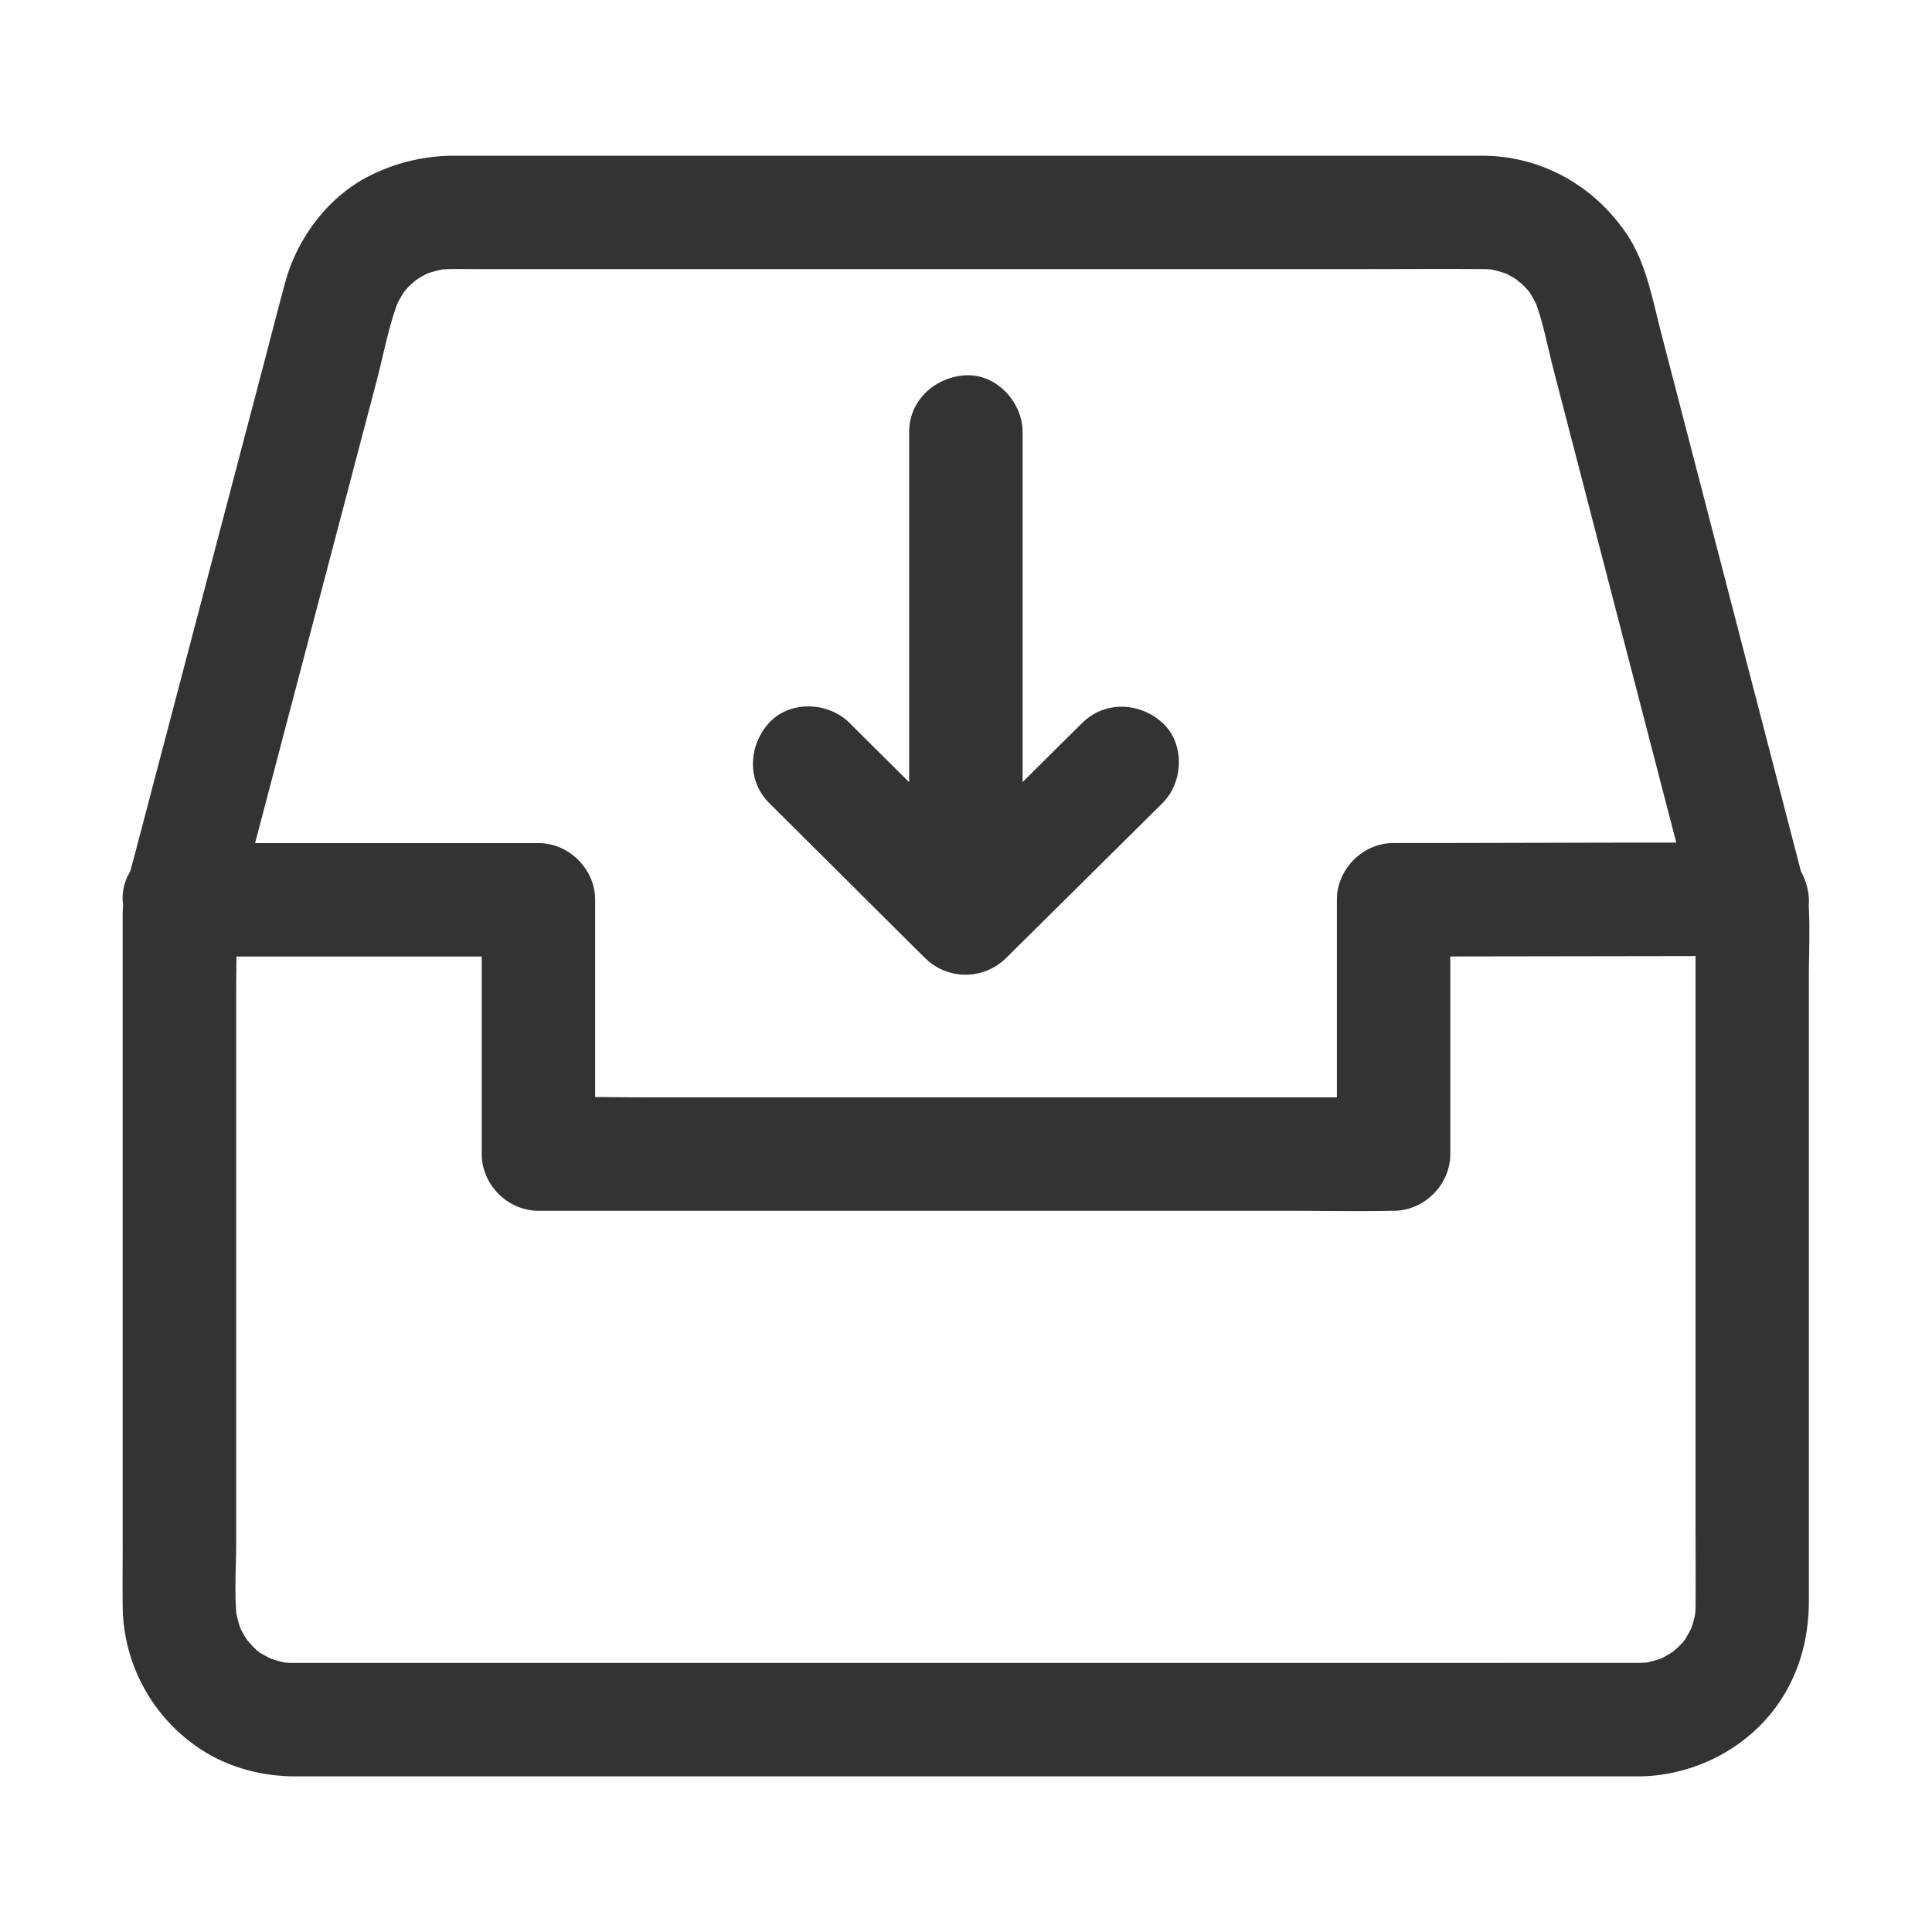 <?xml version="1.0" standalone="no"?><!DOCTYPE svg PUBLIC "-//W3C//DTD SVG 1.1//EN" "http://www.w3.org/Graphics/SVG/1.1/DTD/svg11.dtd"><svg class="icon" width="80px" height="80.00px" viewBox="0 0 1024 1024" version="1.1" xmlns="http://www.w3.org/2000/svg"><path d="M958.75 481.93c0-0.53-0.08-1.06-0.12-1.58a26.91 26.91 0 0 0 0.12-3.71 33 33 0 0 0-4.17-14.64q-2.79-10.78-5.6-21.58l-21.84-84.12-25.89-99.74q-10.43-40.14-20.84-80.26c-4.6-17.7-8-37.33-18.48-52.64-17.29-25.33-44.81-40.84-75.69-41.12H240.7a99.28 99.28 0 0 0-43.2 9.85c-22.93 10.87-39.86 33.3-46.4 57.5-3.88 14.33-7.55 28.72-11.32 43.07q-11.64 44.25-23.27 88.5l-26 98.89q-9.8 37.25-19.58 74.49c-0.64 2.4-1.31 4.81-2 7.22a26.49 26.49 0 0 0-3.91 14.88c0 0.92 0.13 1.83 0.24 2.74-0.15 1.58-0.24 3.18-0.24 4.79V816c0 11.78-0.11 23.56 0 35.34a91.59 91.59 0 0 0 44.29 77.65c14.21 8.47 30.66 12.49 47.13 12.53h713.59c31.55-0.87 61.72-18 77.13-45.95 8-14.46 11.56-30.38 11.56-46.82V518.53c0.03-12.15 0.6-24.46 0.03-36.6zM153.61 376.84l46-174.87c3.52-13.37 6.11-27.67 10.88-40.78a59.22 59.22 0 0 1 3.69-6.47l0.19-0.29c0.95-1.07 1.9-2.14 2.92-3.15s2.1-1.84 3.13-2.78l0.31-0.21a58.63 58.63 0 0 1 5.91-3.36 63.68 63.68 0 0 1 7.65-2.1c5.69-0.38 11.46-0.19 17.14-0.19h469.79c21.54 0 43.08-0.15 64.62 0 1.49 0 3 0.06 4.45 0.16a64.71 64.71 0 0 1 7.82 2.16 57.77 57.77 0 0 1 5.42 3l0.13 0.08c1.13 1.12 2.68 2.14 3.73 3.18s2 2.1 2.92 3.16l0.09 0.12a60.57 60.57 0 0 1 3.77 6.59c4 11.06 6.17 23 9.09 34.3q10 38.53 20 77.09l45.2 174.11h-23.83l-102.63 0.24h-23.42c-16.24 0-30 13.75-30 30.06v104.73h-367.3c-8.6 0-17.22-0.11-25.84-0.17V476.93c0-16.25-13.77-30.06-30.06-30.06H135.2q9.2-35.01 18.41-70.03z m-16.72 498.55a10.44 10.44 0 0 1 1.41 1.1c-0.09 0.06-0.69-0.44-1.41-1.1z m660.11 6H155.93c-1.59 0-3.17-0.06-4.74-0.17a62.67 62.67 0 0 1-7.73-2.12 58.31 58.31 0 0 1-6-3.42l-1.1-0.75c-1.1-1-2.28-2.24-2.39-2.35-1-1-1.89-2.12-2.86-3.15a58 58 0 0 1-3.66-6.35 64 64 0 0 1-2.19-8.06c-1-12.38-0.09-25.21-0.09-37.51v-289.9c0-6.86 0.09-13.74 0.16-20.62h130v104.69c0 16.25 13.78 30.06 30.06 30.06h397.34c18.35 0 36.75 0.36 55.1 0h0.79c16.25 0 30.06-13.78 30.06-30.06V506.94l34-0.05 96-0.15v302.09c0 14.09 0.12 28.18 0 42.27 0 1.4-0.06 2.8-0.15 4.19a64.64 64.64 0 0 1-2.13 7.77 60.31 60.31 0 0 1-3.43 6c-0.24 0.37-0.5 0.74-0.75 1.1-1 1.1-2.23 2.28-2.34 2.39-1 1-2.13 1.9-3.16 2.87a62.4 62.4 0 0 1-6.34 3.66 63.62 63.62 0 0 1-7.76 2.12c-1.33 0.09-2.66 0.14-4 0.16H797z m95.66-11.72a10.19 10.19 0 0 1 1.1-1.42c0.07 0.07-0.44 0.66-1.1 1.39z" fill="#333333" /><path d="M480.11 497.69L490.52 508a30.53 30.53 0 0 0 42.5 0l72.7-72 10.43-10.35c11.19-11.09 11.93-31.56 0-42.51s-30.57-11.83-42.5 0Q557.8 398.8 542 414.52v-185.6c0-15.72-13.83-30.78-30.06-30s-30.06 13.2-30.06 30v185.69l-21.29-21.17-10.4-10.35c-11.16-11.1-31.51-12-42.51 0s-11.91 30.66 0 42.51z" fill="#333333" /></svg>